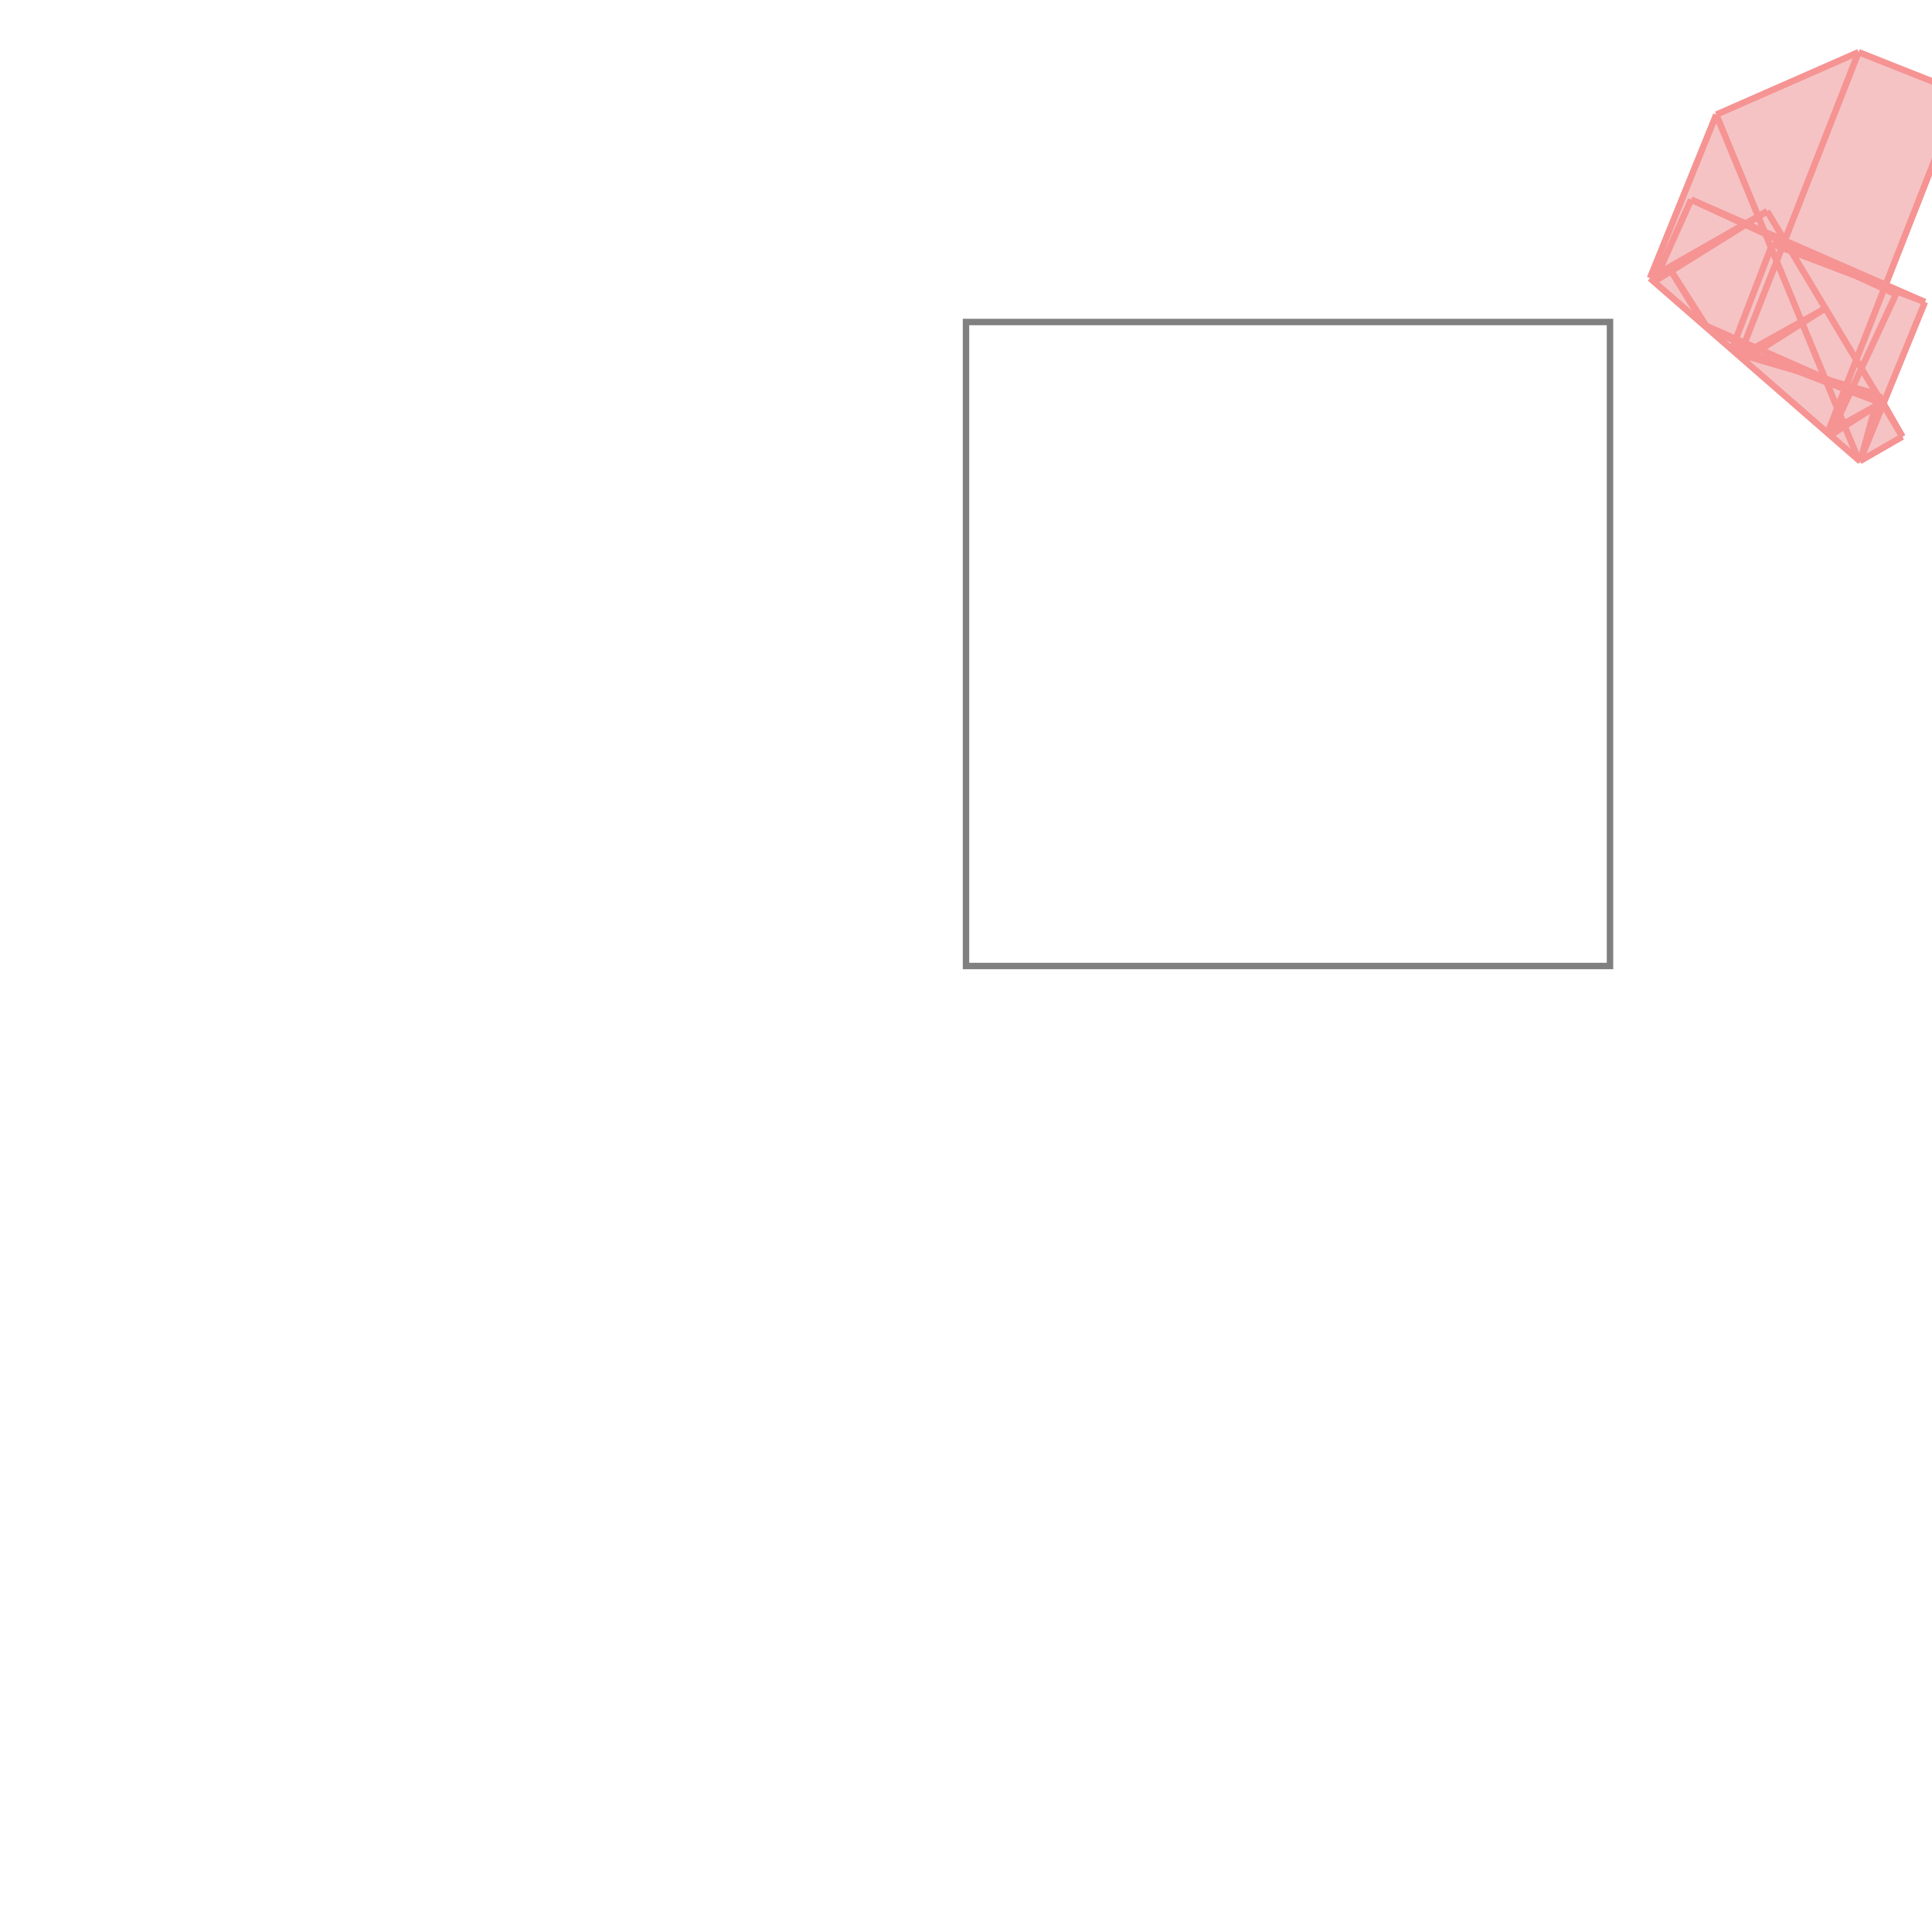 <svg xmlns="http://www.w3.org/2000/svg" viewBox="-1.5 -1.5 3 3">
<g transform="scale(1, -1)">
<path d="M1.388 0.784 L1.454 0.822 L1.425 0.874 L1.489 1.031 L1.428 1.058 L1.545 1.356 L1.386 1.419 L1.165 1.322 L1.062 1.068 z " fill="rgb(245,195,195)" />
<path d="M0 0 L1 0 L1 1 L0 1  z" fill="none" stroke="rgb(128,128,128)" stroke-width="0.01" />
<line x1="1.388" y1="0.784" x2="1.489" y2="1.031" style="stroke:rgb(246,147,147);stroke-width:0.01" />
<line x1="1.342" y1="0.824" x2="1.444" y2="1.043" style="stroke:rgb(246,147,147);stroke-width:0.01" />
<line x1="1.338" y1="0.828" x2="1.545" y2="1.356" style="stroke:rgb(246,147,147);stroke-width:0.01" />
<line x1="1.389" y1="0.785" x2="1.417" y2="0.887" style="stroke:rgb(246,147,147);stroke-width:0.01" />
<line x1="1.208" y1="0.941" x2="1.217" y2="0.96" style="stroke:rgb(246,147,147);stroke-width:0.01" />
<line x1="1.201" y1="0.947" x2="1.386" y2="1.419" style="stroke:rgb(246,147,147);stroke-width:0.01" />
<line x1="1.191" y1="0.962" x2="1.252" y2="1.121" style="stroke:rgb(246,147,147);stroke-width:0.01" />
<line x1="1.069" y1="1.063" x2="1.126" y2="1.19" style="stroke:rgb(246,147,147);stroke-width:0.01" />
<line x1="1.062" y1="1.068" x2="1.165" y2="1.322" style="stroke:rgb(246,147,147);stroke-width:0.01" />
<line x1="1.342" y1="0.824" x2="1.422" y2="0.875" style="stroke:rgb(246,147,147);stroke-width:0.01" />
<line x1="1.388" y1="0.784" x2="1.454" y2="0.822" style="stroke:rgb(246,147,147);stroke-width:0.01" />
<line x1="1.338" y1="0.828" x2="1.422" y2="0.875" style="stroke:rgb(246,147,147);stroke-width:0.01" />
<line x1="1.208" y1="0.941" x2="1.334" y2="1.021" style="stroke:rgb(246,147,147);stroke-width:0.01" />
<line x1="1.201" y1="0.947" x2="1.334" y2="1.021" style="stroke:rgb(246,147,147);stroke-width:0.01" />
<line x1="1.069" y1="1.063" x2="1.244" y2="1.172" style="stroke:rgb(246,147,147);stroke-width:0.01" />
<line x1="1.062" y1="1.068" x2="1.244" y2="1.172" style="stroke:rgb(246,147,147);stroke-width:0.01" />
<line x1="1.386" y1="0.786" x2="1.165" y2="1.322" style="stroke:rgb(246,147,147);stroke-width:0.01" />
<line x1="1.195" y1="0.952" x2="1.191" y2="0.962" style="stroke:rgb(246,147,147);stroke-width:0.01" />
<line x1="1.165" y1="1.322" x2="1.386" y2="1.419" style="stroke:rgb(246,147,147);stroke-width:0.01" />
<line x1="1.147" y1="0.995" x2="1.095" y2="1.079" style="stroke:rgb(246,147,147);stroke-width:0.01" />
<line x1="1.152" y1="0.99" x2="1.095" y2="1.079" style="stroke:rgb(246,147,147);stroke-width:0.01" />
<line x1="1.454" y1="0.822" x2="1.417" y2="0.887" style="stroke:rgb(246,147,147);stroke-width:0.01" />
<line x1="1.454" y1="0.822" x2="1.244" y2="1.172" style="stroke:rgb(246,147,147);stroke-width:0.01" />
<line x1="1.389" y1="0.785" x2="1.386" y2="0.786" style="stroke:rgb(246,147,147);stroke-width:0.01" />
<line x1="1.388" y1="0.784" x2="1.062" y2="1.068" style="stroke:rgb(246,147,147);stroke-width:0.01" />
<line x1="1.417" y1="0.887" x2="1.195" y2="0.952" style="stroke:rgb(246,147,147);stroke-width:0.01" />
<line x1="1.424" y1="0.873" x2="1.191" y2="0.962" style="stroke:rgb(246,147,147);stroke-width:0.01" />
<line x1="1.217" y1="0.96" x2="1.152" y2="0.99" style="stroke:rgb(246,147,147);stroke-width:0.01" />
<line x1="1.424" y1="0.873" x2="1.147" y2="0.995" style="stroke:rgb(246,147,147);stroke-width:0.01" />
<line x1="1.489" y1="1.031" x2="1.252" y2="1.121" style="stroke:rgb(246,147,147);stroke-width:0.01" />
<line x1="1.444" y1="1.043" x2="1.126" y2="1.19" style="stroke:rgb(246,147,147);stroke-width:0.01" />
<line x1="1.489" y1="1.031" x2="1.126" y2="1.19" style="stroke:rgb(246,147,147);stroke-width:0.01" />
<line x1="1.545" y1="1.356" x2="1.386" y2="1.419" style="stroke:rgb(246,147,147);stroke-width:0.01" />
</g>
</svg>
